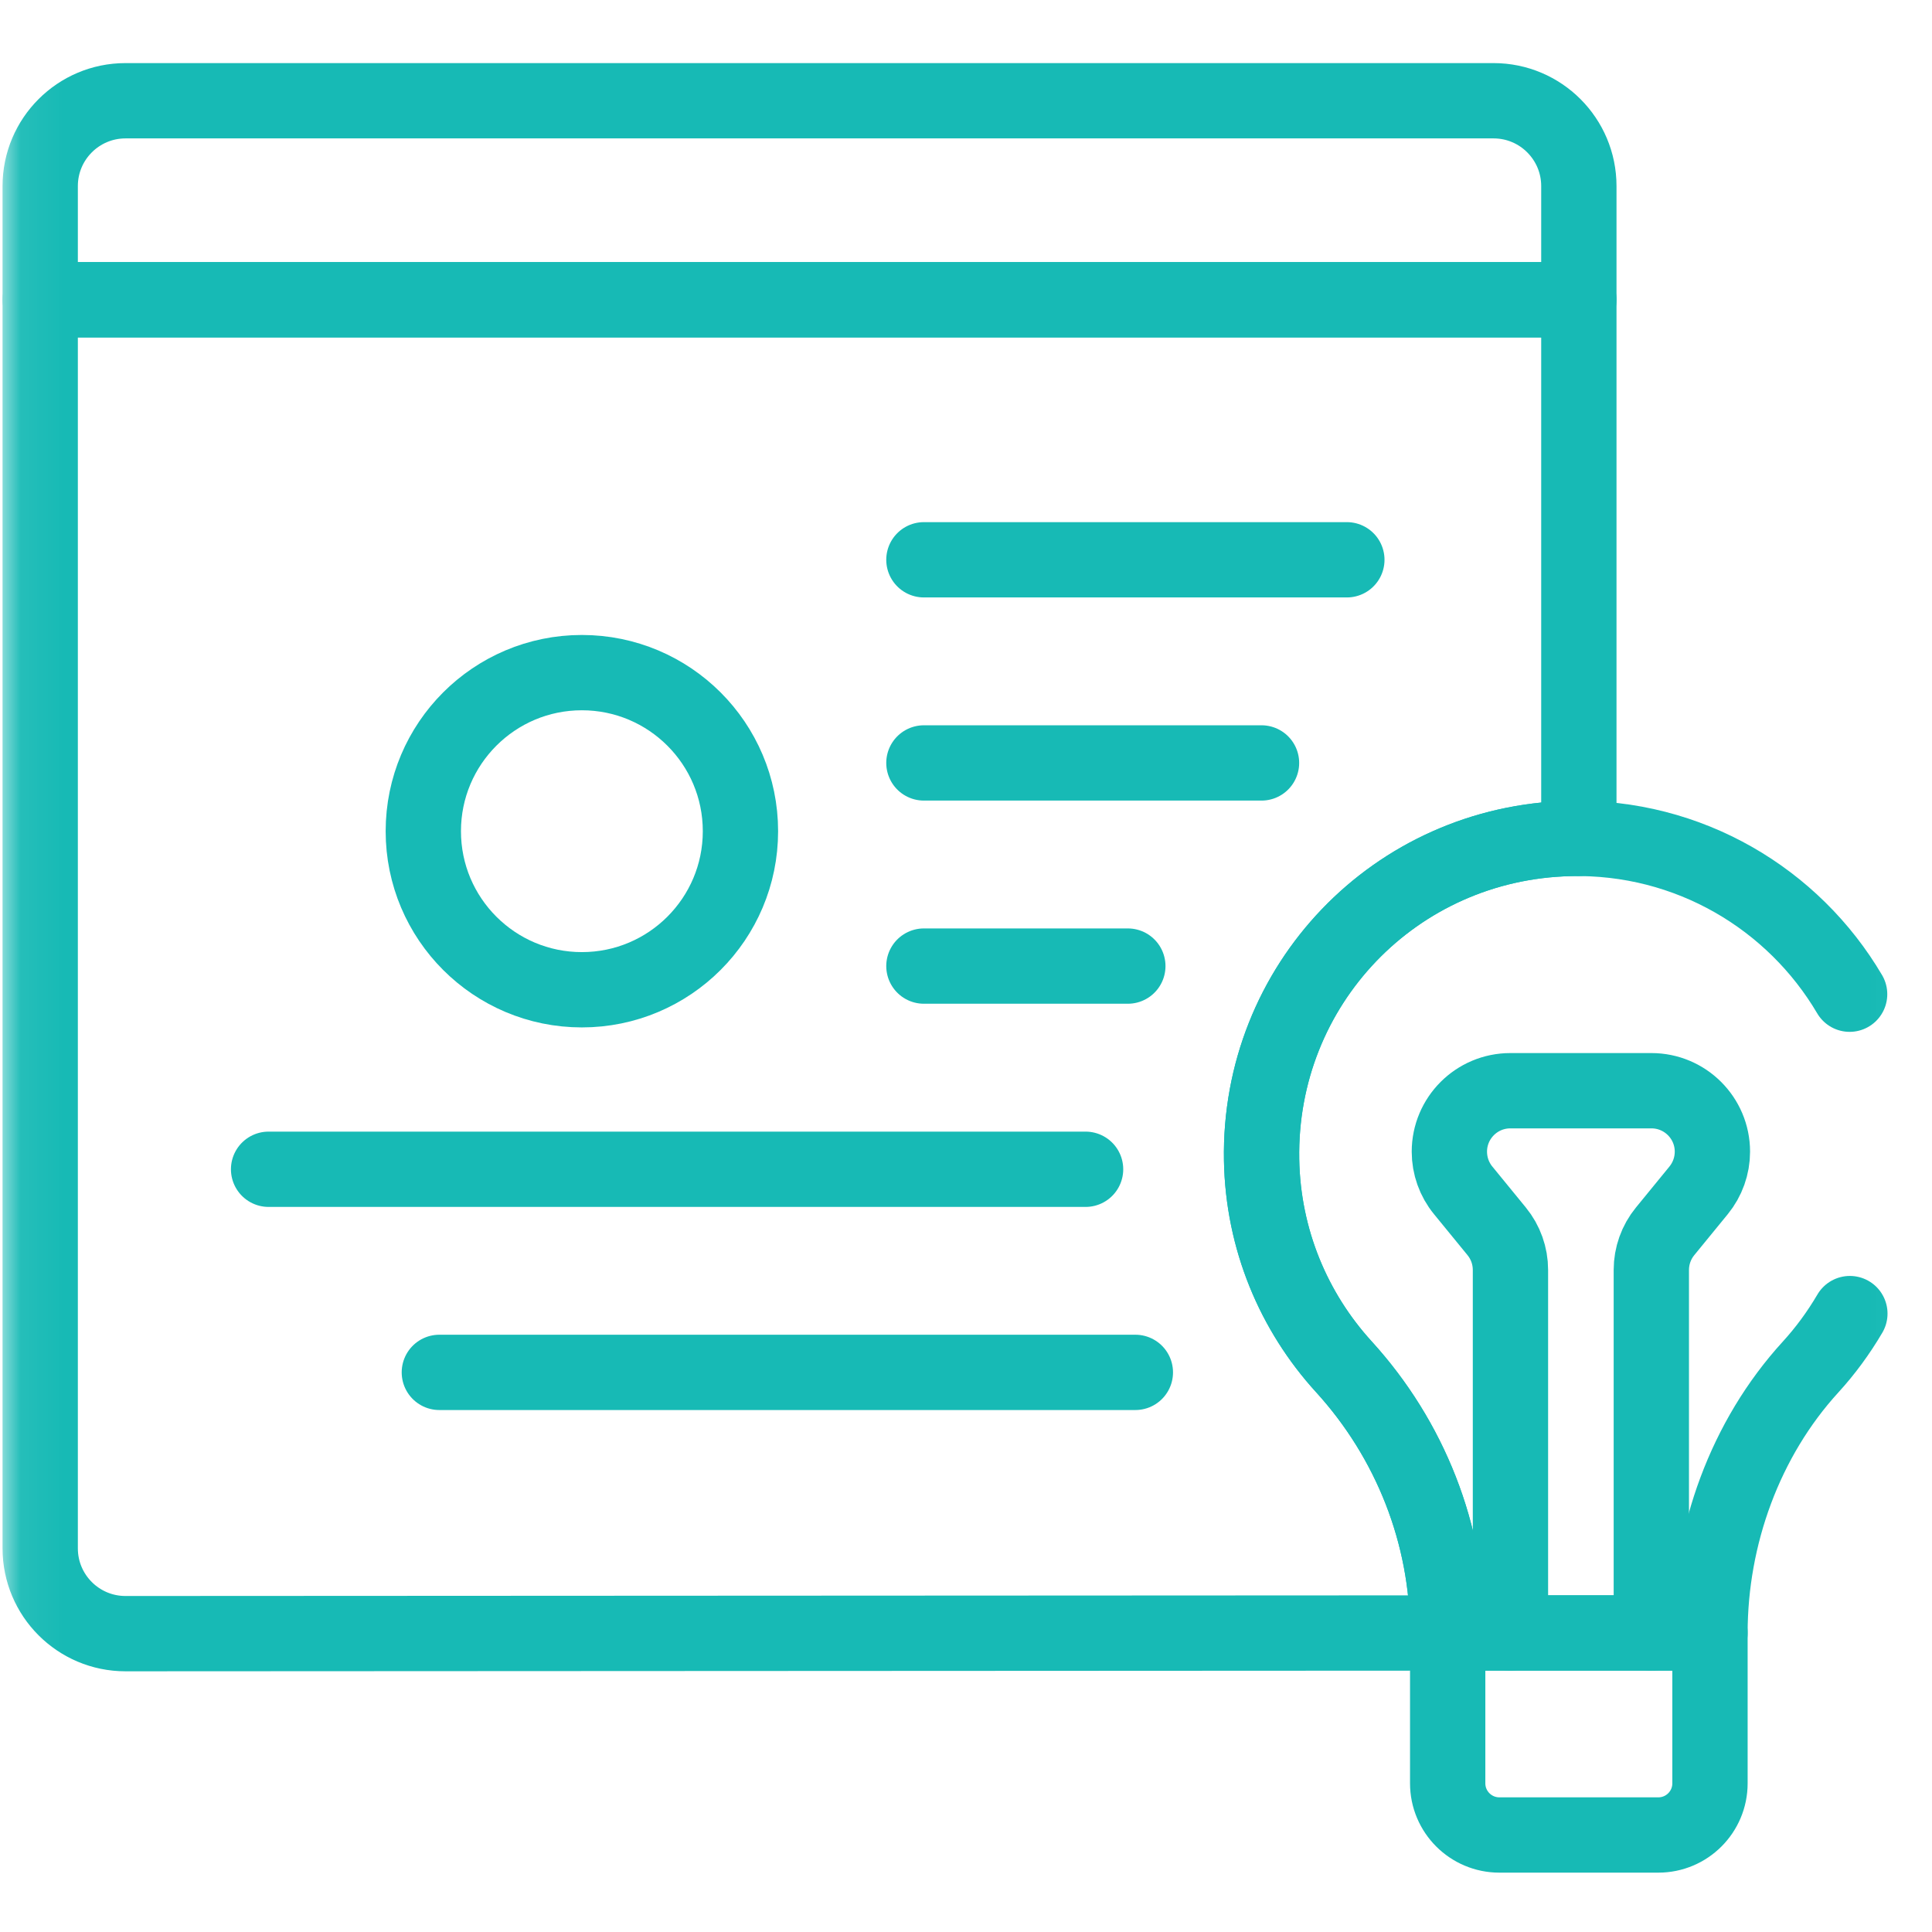 <svg width="47" height="47" viewBox="0 0 47 47" fill="none" xmlns="http://www.w3.org/2000/svg">
<mask id="mask0_1973_177" style="mask-type:luminance" maskUnits="userSpaceOnUse" x="0" y="0" width="47" height="47">
<path d="M0.062 0.091H46.97V47H0.062V0.091Z" fill="white"/>
</mask>
<g mask="url(#mask0_1973_177)">
<path d="M14.155 24.078C12.025 24.078 10.298 22.351 10.298 20.221V20.22C10.298 18.09 12.025 16.363 14.155 16.363C16.286 16.363 18.013 18.09 18.013 20.22V20.221C18.013 22.351 16.286 24.078 14.155 24.078Z" stroke="#17BAB5" stroke-width="1.832" stroke-miterlimit="10" stroke-linecap="round" stroke-linejoin="round"/>
<path d="M44.996 24.186C43.632 21.87 41.088 20.332 38.191 20.398C33.94 20.496 30.616 23.966 30.691 28.217C30.725 30.154 31.476 31.915 32.691 33.248C34.307 35.022 35.218 37.326 35.218 39.726H41.599C41.599 37.368 42.454 34.998 44.045 33.257C44.408 32.86 44.728 32.423 45.002 31.956" stroke="#17BAB5" stroke-width="1.832" stroke-miterlimit="10" stroke-linecap="round" stroke-linejoin="round"/>
<path d="M40.342 44.64H36.475C35.781 44.64 35.218 44.077 35.218 43.383V39.726H41.599V43.383C41.599 44.077 41.037 44.64 40.342 44.64Z" stroke="#17BAB5" stroke-width="1.832" stroke-miterlimit="10" stroke-linecap="round" stroke-linejoin="round"/>
<path d="M6.534 28.445H26.409" stroke="#17BAB5" stroke-width="1.832" stroke-miterlimit="10" stroke-linecap="round" stroke-linejoin="round"/>
<path d="M10.688 33.386H27.62" stroke="#17BAB5" stroke-width="1.832" stroke-miterlimit="10" stroke-linecap="round" stroke-linejoin="round"/>
<path d="M22.476 13.618H32.765" stroke="#17BAB5" stroke-width="1.832" stroke-miterlimit="10" stroke-linecap="round" stroke-linejoin="round"/>
<path d="M22.476 18.56H30.689" stroke="#17BAB5" stroke-width="1.832" stroke-miterlimit="10" stroke-linecap="round" stroke-linejoin="round"/>
<path d="M22.476 23.502H27.437" stroke="#17BAB5" stroke-width="1.832" stroke-miterlimit="10" stroke-linecap="round" stroke-linejoin="round"/>
<path d="M0.978 7.292V37.667C0.978 38.813 1.907 39.742 3.053 39.742L35.218 39.726C35.218 37.325 34.307 35.021 32.691 33.248C31.476 31.915 30.725 30.154 30.691 28.217C30.616 23.966 33.941 20.496 38.191 20.398C38.264 20.396 38.336 20.395 38.409 20.397V7.292H0.978Z" stroke="#17BAB5" stroke-width="1.832" stroke-miterlimit="10" stroke-linecap="round" stroke-linejoin="round"/>
<path d="M38.409 4.527C38.409 3.381 37.48 2.451 36.334 2.451H3.053C1.907 2.451 0.978 3.381 0.978 4.527V7.293H38.409V4.527Z" stroke="#17BAB5" stroke-width="1.832" stroke-miterlimit="10" stroke-linecap="round" stroke-linejoin="round"/>
<path d="M40.172 39.726V30.894C40.172 30.552 40.29 30.22 40.507 29.955L41.323 28.957C41.539 28.692 41.658 28.36 41.658 28.017C41.658 27.198 40.993 26.534 40.174 26.534H36.743C35.923 26.534 35.259 27.198 35.259 28.017C35.259 28.36 35.377 28.692 35.594 28.957L36.41 29.955C36.627 30.22 36.745 30.552 36.745 30.894V39.726" stroke="#17BAB5" stroke-width="1.832" stroke-miterlimit="10" stroke-linecap="round" stroke-linejoin="round"/>
</g>
</svg>
